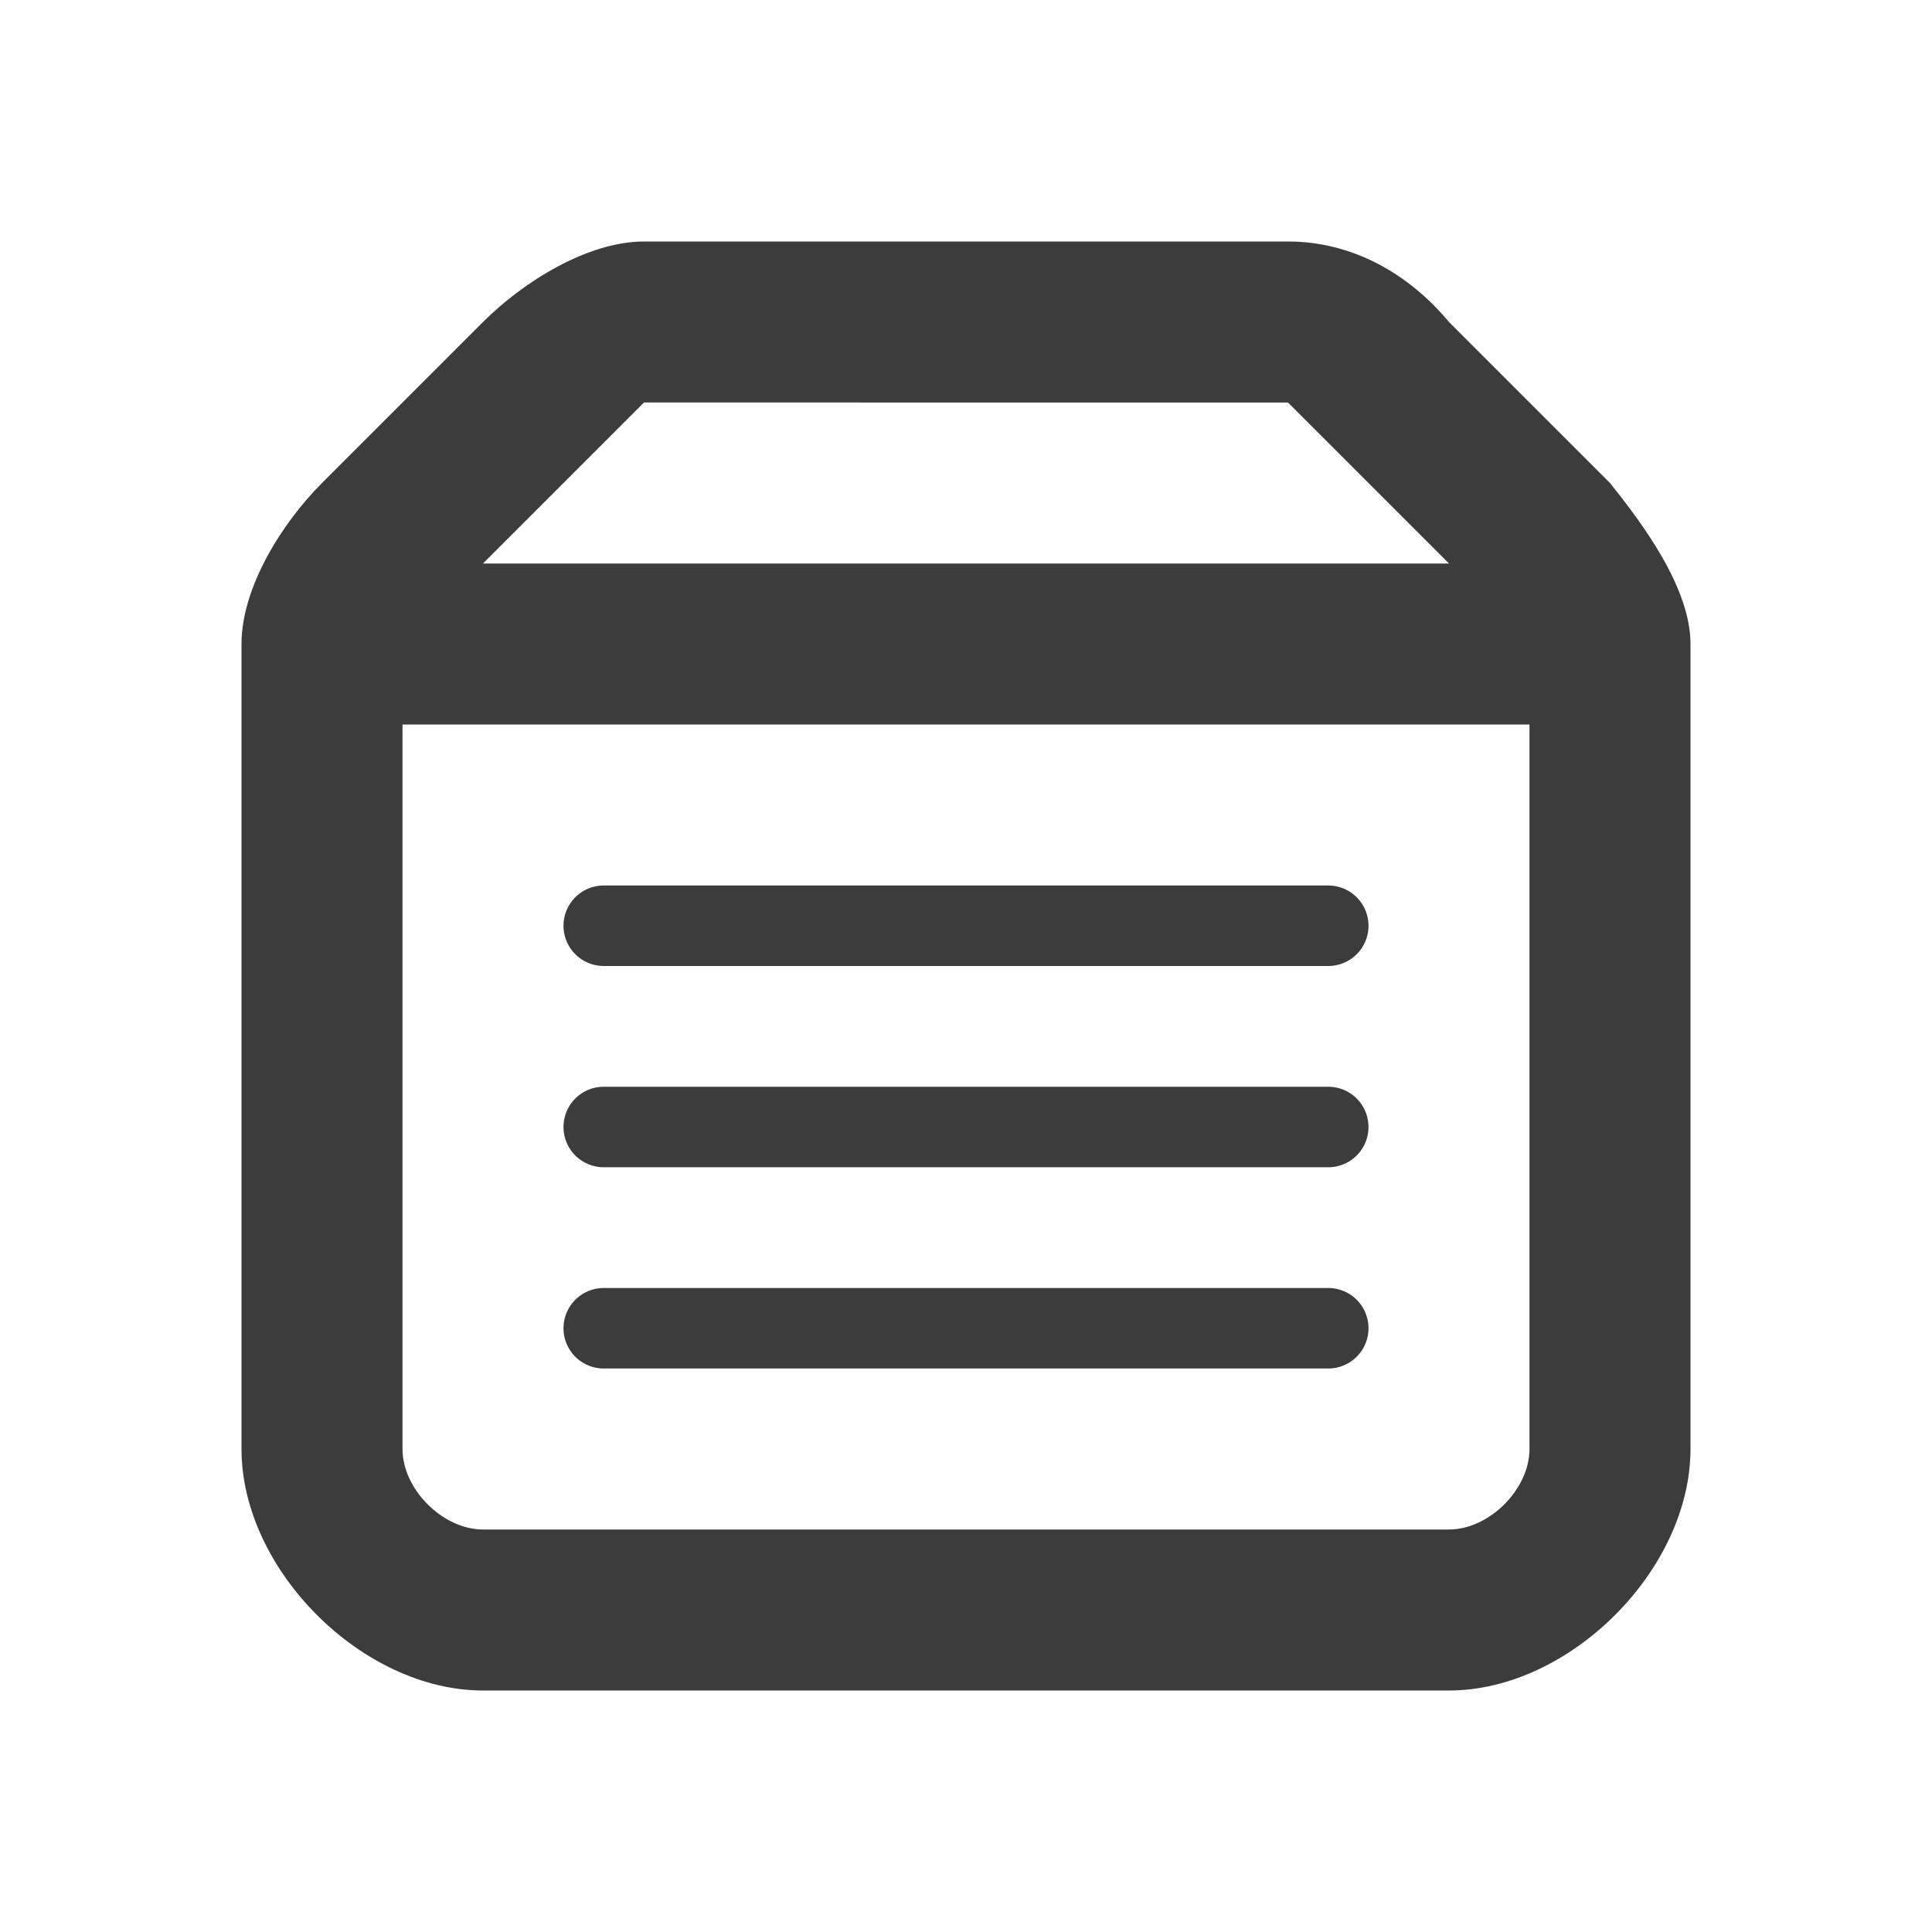 <!-- This Source Code Form is subject to the terms of the Mozilla Public
   - License, v. 2.0. If a copy of the MPL was not distributed with this
   - file, You can obtain one at http://mozilla.org/MPL/2.0/. -->
<svg width="24" height="24" viewBox="0 0 24 24" xmlns="http://www.w3.org/2000/svg"><path d="M19 9H5v9c0 .5.5 1 1 1h12c.5 0 1-.5 1-1V9zm-1-2l-2-2H8L6 7h12zM3 18V8c0-.7.5-1.5 1-2l2-2c.5-.5 1.3-1 2-1h8c.8 0 1.5.4 2 1l2 2c.4.5 1 1.3 1 2v10c0 1.5-1.5 3-3 3H6c-1.5 0-3-1.5-3-3z" fill="#0C0C0D" fill-opacity=".8"/><path d="M16.5 11h-9a.5.5 0 0 0 0 1h9a.5.5 0 0 0 0-1zm0 5h-9a.5.5 0 0 0 0 1h9a.5.5 0 0 0 0-1zm0-2.5h-9a.5.5 0 0 0 0 1h9a.5.5 0 0 0 0-1z" fill="#0C0C0D" fill-opacity=".8"/></svg>
